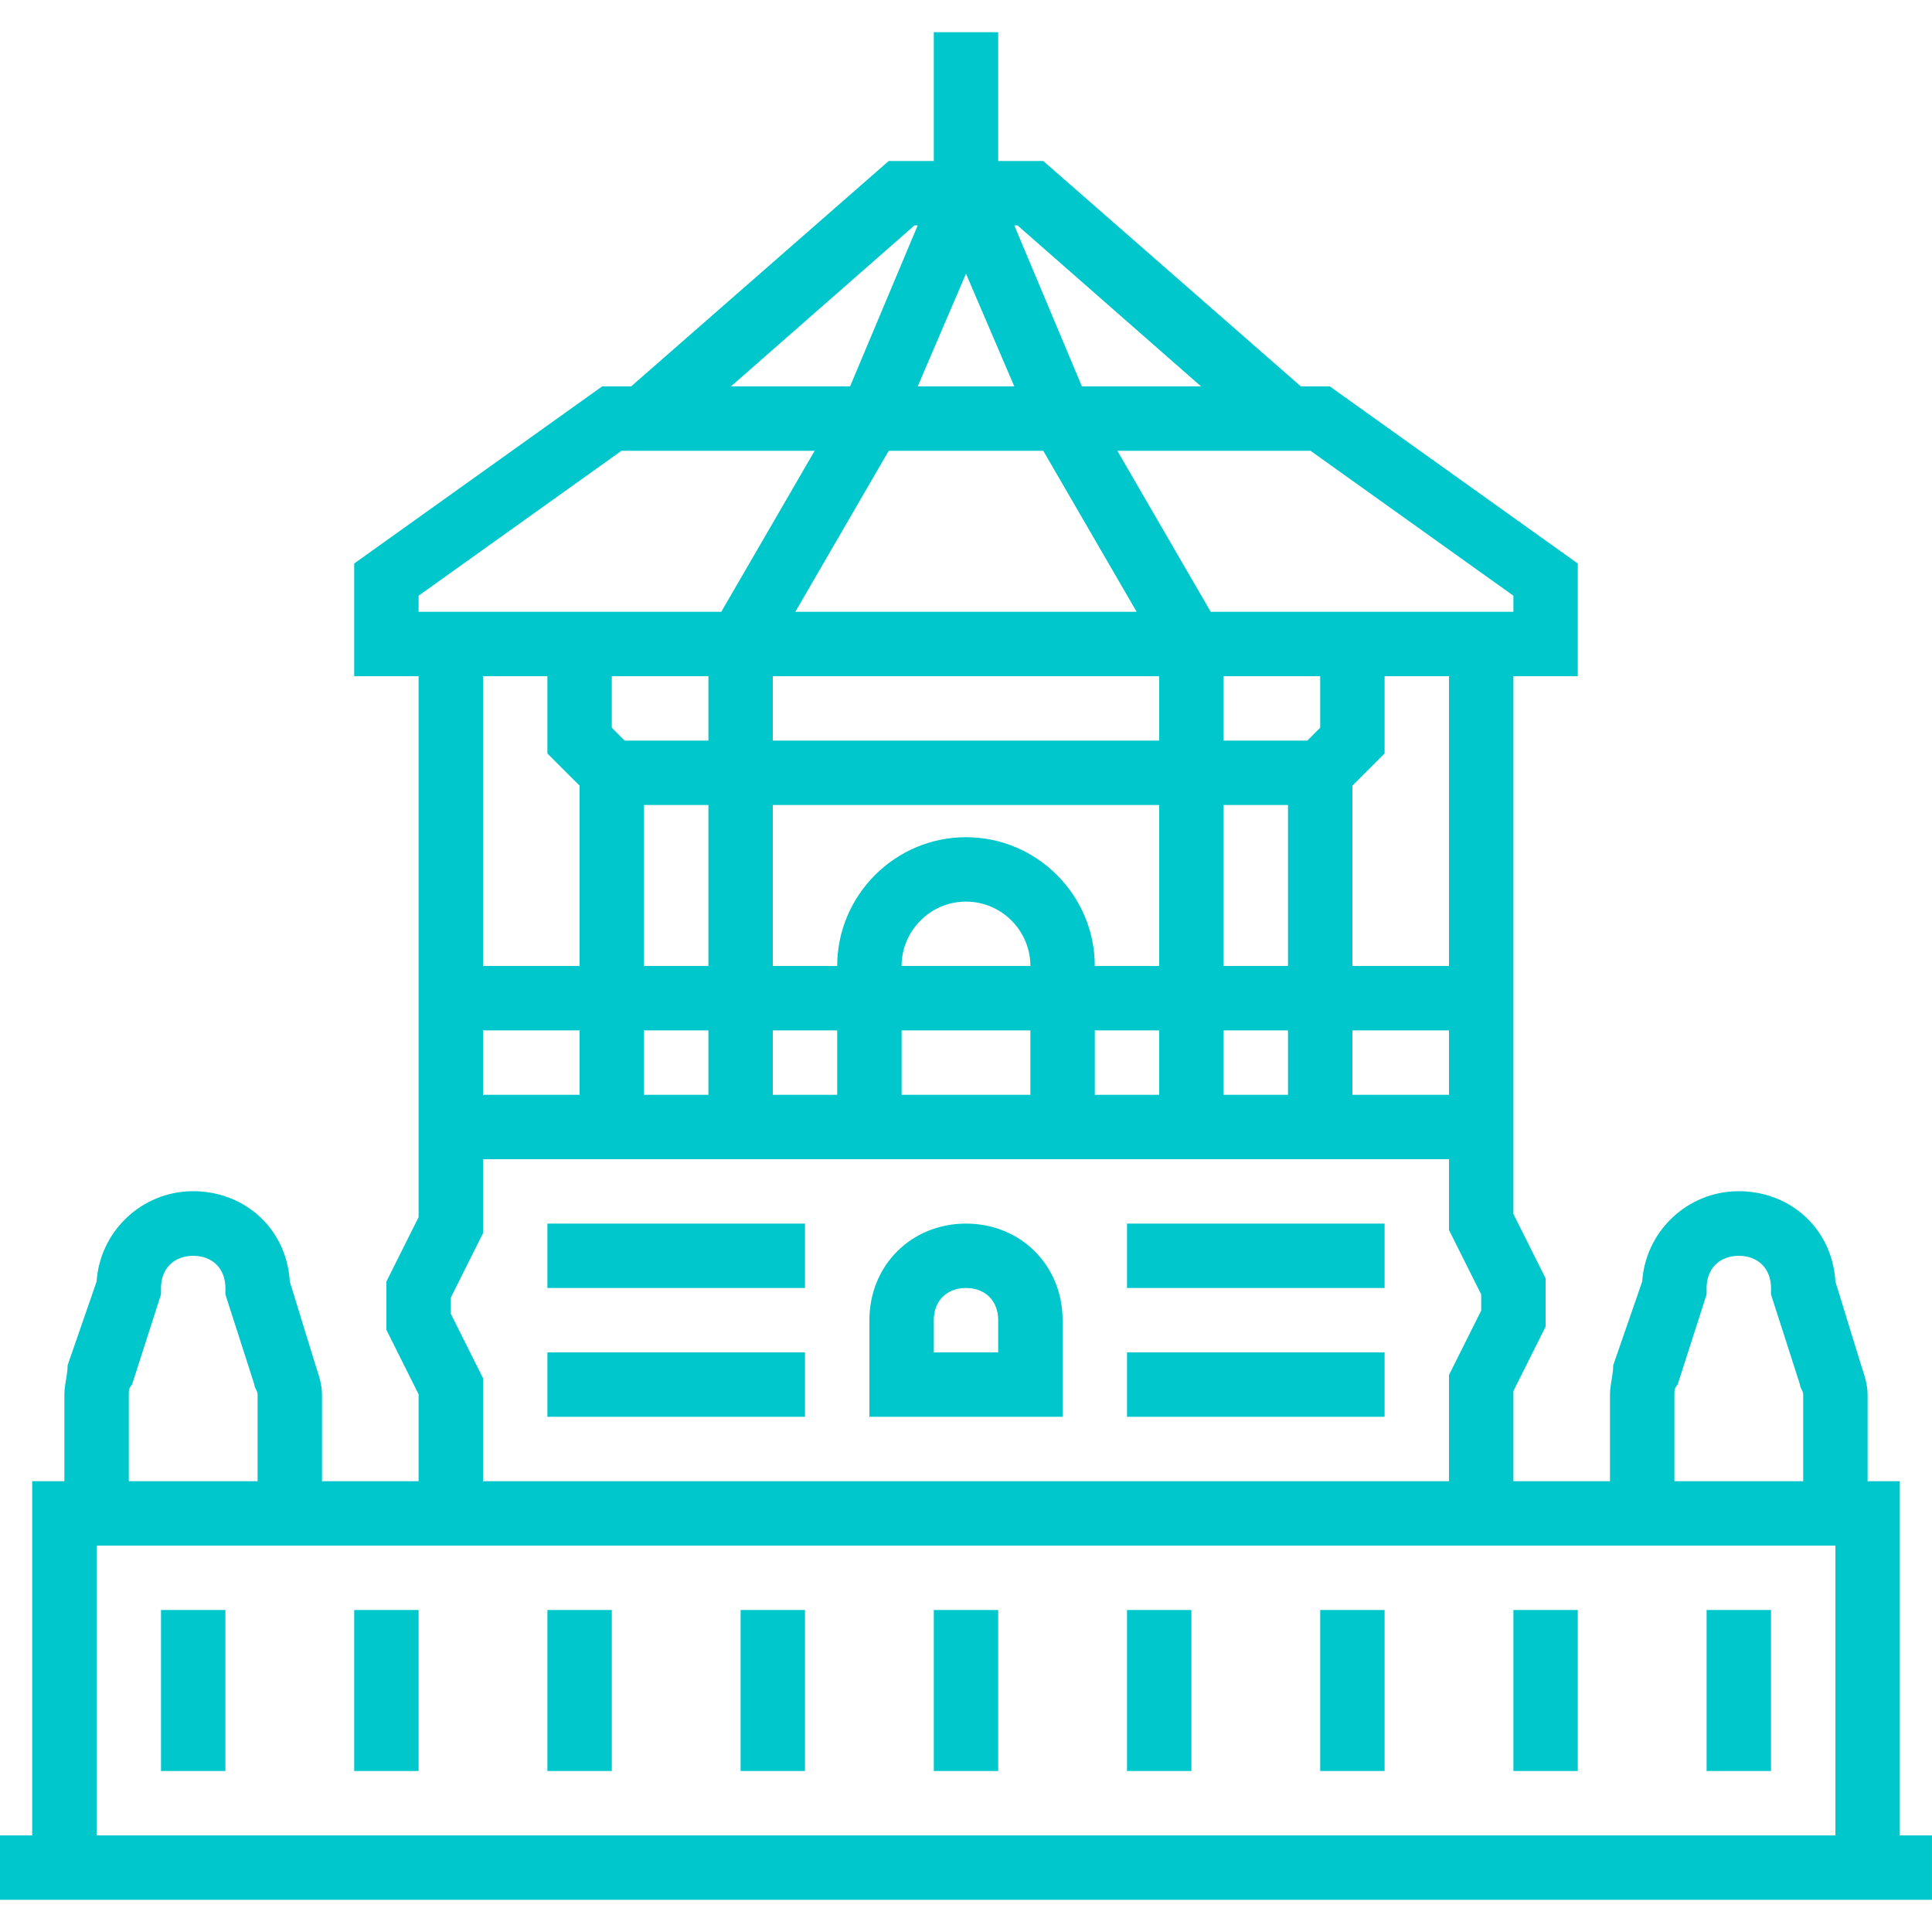 <svg height="480pt" viewBox="0 -8 480 480" width="480pt" xmlns="http://www.w3.org/2000/svg"><path fill="#00C7CB" d="m472 448v-88h-8v-21.602c0-2.398-.801-4.797-1.602-7.199l-6.398-20.801c-.801-13.598-12-23.199-25.602-22.398-12 .801-21.598 10.398-22.398 22.398l-7.199 20.801c0 2.402-.801 4.801-.801 7.199v21.602h-24v-22.398l8-16v-12l-8-16v-133.602h16v-28l-61.602-44h-7.199l-64-56h-11.199v-32h-16v32h-11.199l-64 56h-7.199l-61.602 44v28h16v134.398l-8 16v12l8 16v21.602h-24v-21.602c0-2.398-.801-4.797-1.602-7.199l-6.398-20.801c-.801-13.598-12-23.199-25.602-22.398-12 .801-21.598 10.398-22.398 22.398l-7.199 20.801c0 2.402-.801 4.801-.801 7.199v21.602h-8v88h-8v16h480v-16zm-56-109.602c0-.797 0-1.598.801-2.398l7.199-22.398v-1.602c0-4.801 3.199-8 8-8s8 3.199 8 8v1.602l7.199 22.398c0 .801.801 1.602.801 2.398v21.602h-32zm-80-74.398v-16h24v16zm-76.801-160 23.199 40h-84.797l23.199-40zm-31.199-16 12-28 12 28zm100 72v12.801l-3.199 3.199h-20.801v-16zm32 72h-24v-44.801l8-8v-19.199h16zm-120-32c-17.602 0-32 14.398-32 32h-16v-40h96v40h-16c0-17.602-14.398-32-32-32zm16 32h-32c0-8.801 7.199-16 16-16s16 7.199 16 16zm48-40h16v40h-16zm-16-32v16h-96v-16zm-112 16h-20.801l-3.199-3.199v-12.801h24zm-32 11.199v44.801h-24v-72h16v19.199zm16 4.801h16v40h-16zm16 56v16h-16v-16zm16 0h16v16h-16zm32 0h32v16h-32zm48 0h16v16h-16zm32 0h16v16h-16zm21.602-144 50.398 36v4h-75.199l-23.199-40zm-27.203-16h-29.598l-16.801-40h.801zm-71.199-40h.801l-16.801 40h-29.598zm-123.199 92 50.398-36h48l-23.199 40h-75.199zm16 108h24v16h-24zm-8 70.398v-4l8-16v-18.398h240v17.602l8 16v4l-8 16v26.398h-240v-25.602zm-80 20c0-.797 0-1.598.801-2.398l7.199-22.398v-1.602c0-4.801 3.199-8 8-8s8 3.199 8 8v1.602l7.199 22.398c0 .801.801 1.602.801 2.398v21.602h-32zm-8 37.602h432v72h-432zm0 0"/><path fill="#00C7CB" d="m264 320c0-13.602-10.398-24-24-24s-24 10.398-24 24v24h48zm-16 8h-16v-8c0-4.801 3.199-8 8-8s8 3.199 8 8zm0 0"/><path fill="#00C7CB" d="m280 296h64v16h-64zm0 0"/><path fill="#00C7CB" d="m280 328h64v16h-64zm0 0"/><path fill="#00C7CB" d="m136 296h64v16h-64zm0 0"/><path fill="#00C7CB" d="m136 328h64v16h-64zm0 0"/><path fill="#00C7CB" d="m40 392h16v40h-16zm0 0"/><path fill="#00C7CB" d="m88 392h16v40h-16zm0 0"/><path fill="#00C7CB" d="m136 392h16v40h-16zm0 0"/><path fill="#00C7CB" d="m184 392h16v40h-16zm0 0"/><path fill="#00C7CB" d="m232 392h16v40h-16zm0 0"/><path fill="#00C7CB" d="m280 392h16v40h-16zm0 0"/><path fill="#00C7CB" d="m328 392h16v40h-16zm0 0"/><path fill="#00C7CB" d="m376 392h16v40h-16zm0 0"/><path fill="#00C7CB" d="m424 392h16v40h-16zm0 0"/></svg>